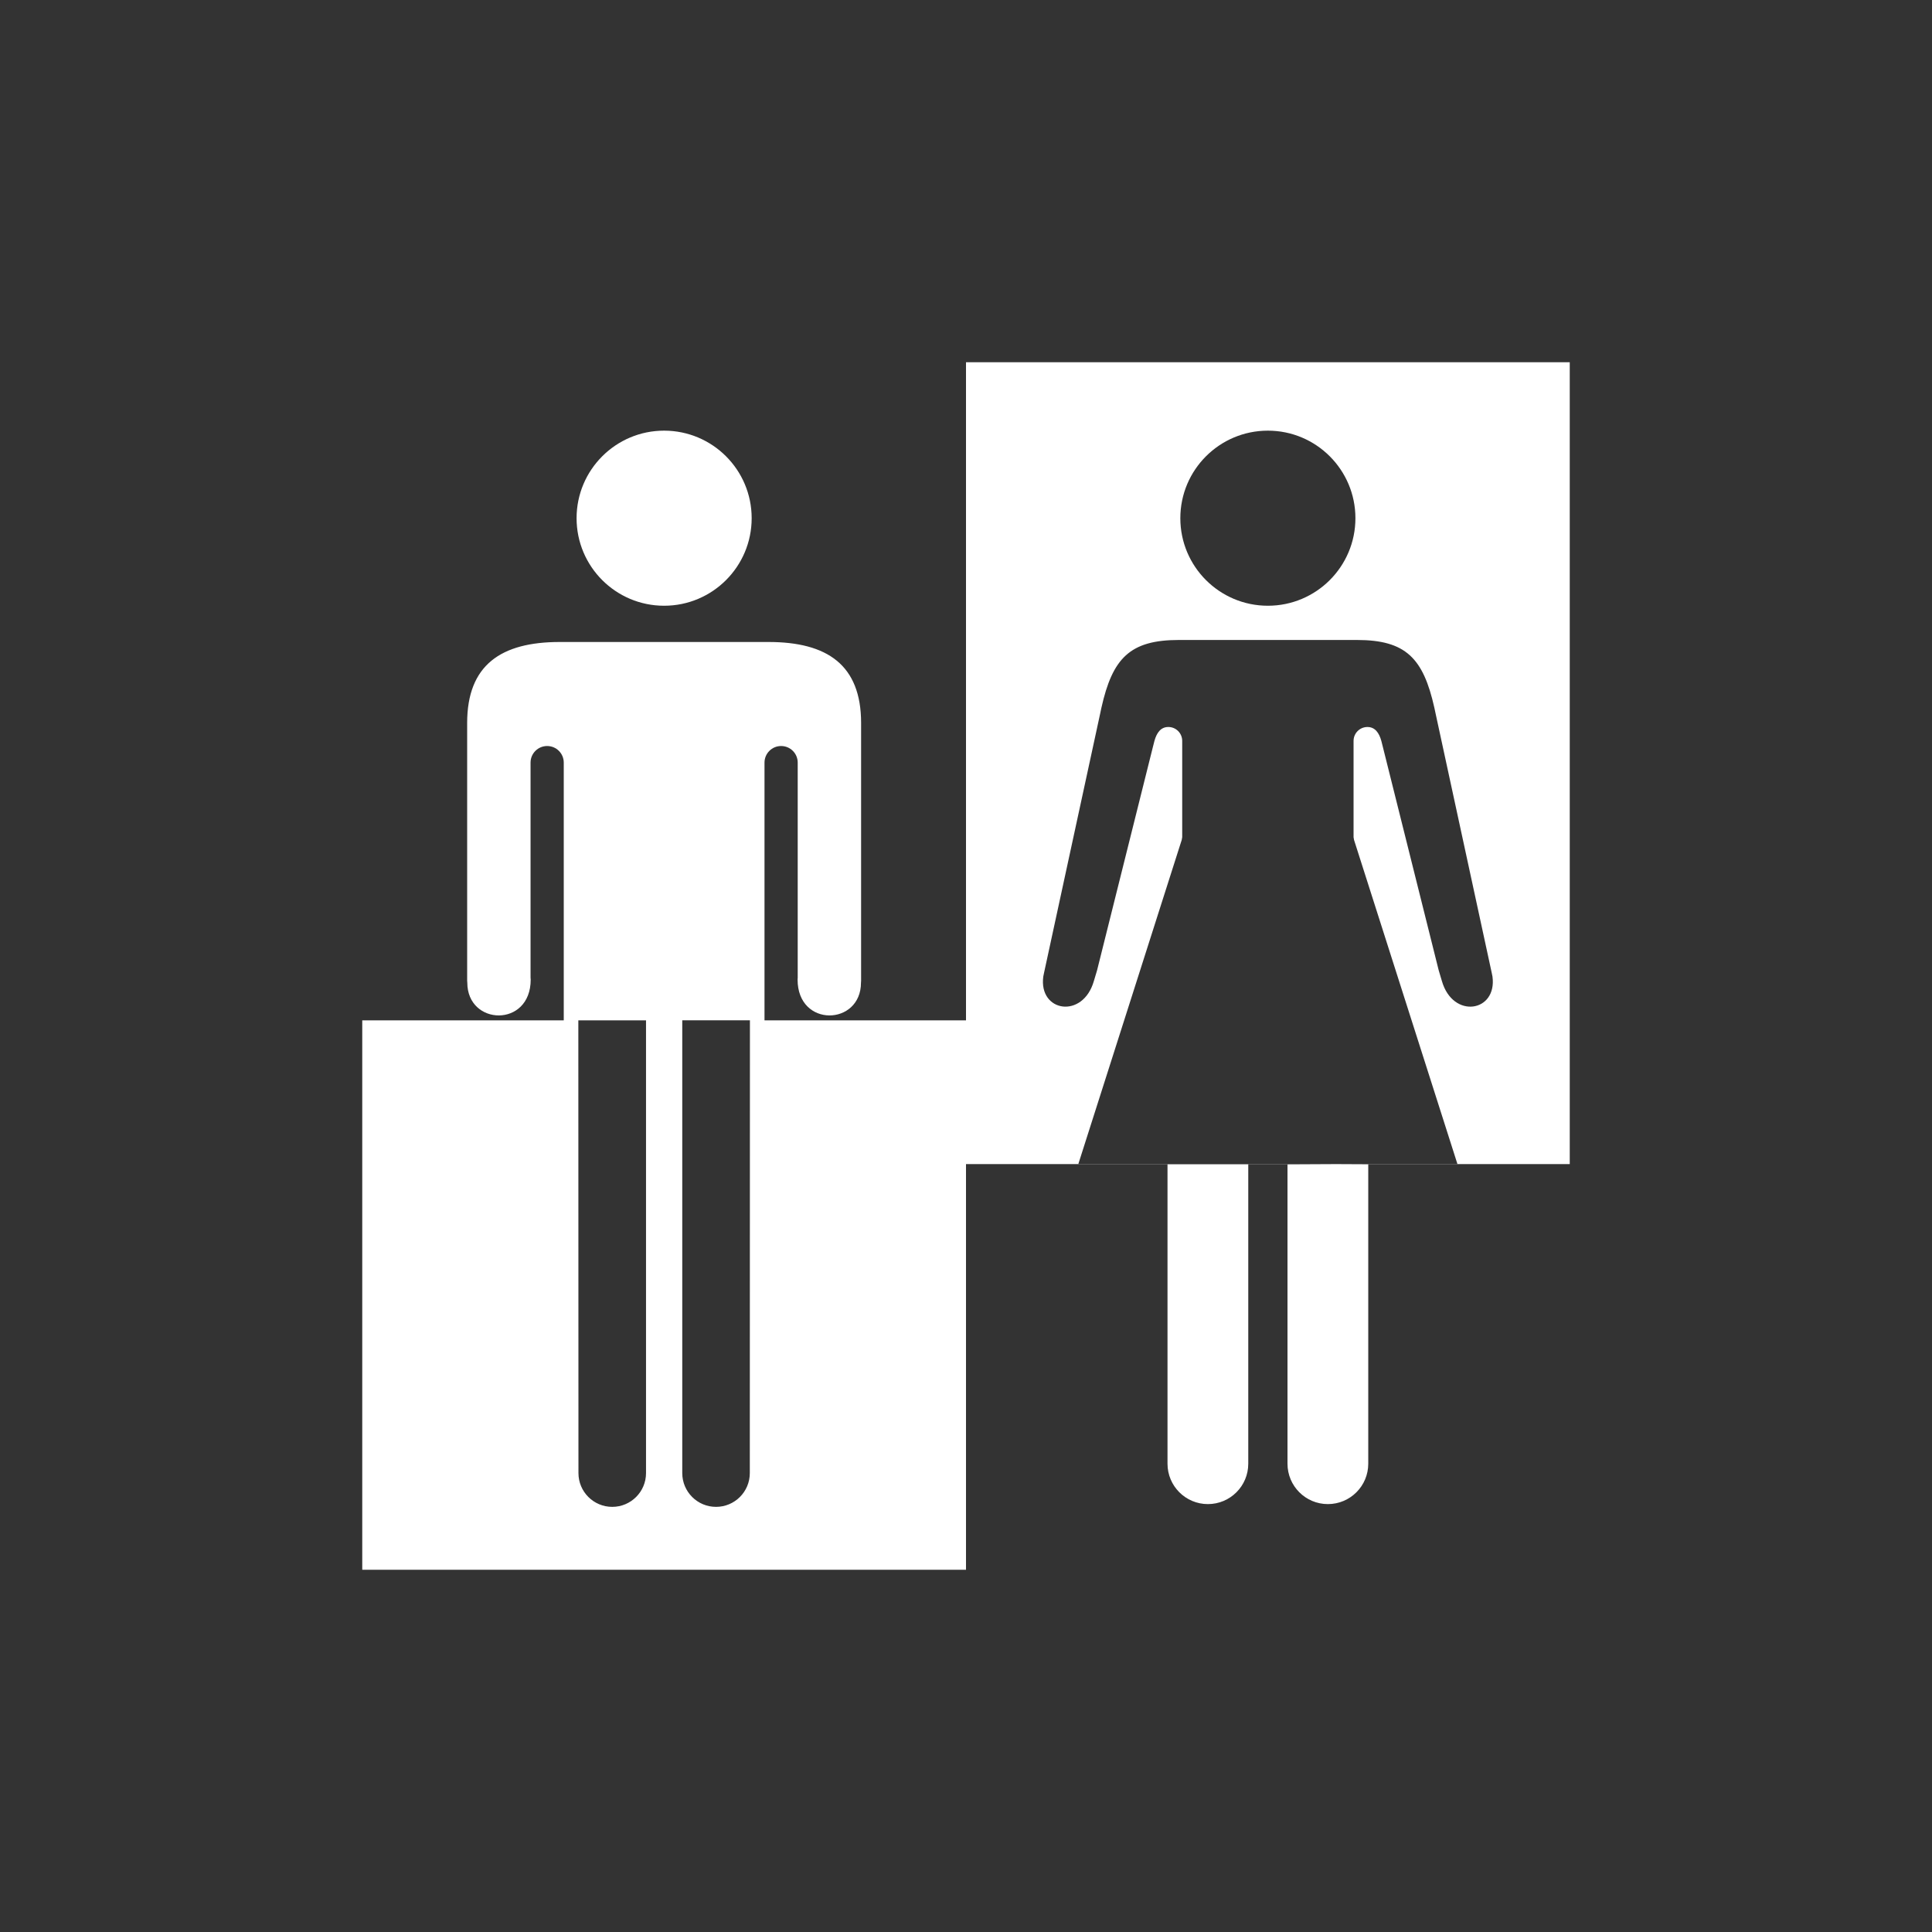 <?xml version="1.0" encoding="UTF-8" standalone="no"?>
<svg
   xmlns:dc="http://purl.org/dc/elements/1.1/"
   xmlns:cc="http://creativecommons.org/ns#"
   xmlns:rdf="http://www.w3.org/1999/02/22-rdf-syntax-ns#"
   xmlns:svg="http://www.w3.org/2000/svg"
   xmlns="http://www.w3.org/2000/svg"
   xmlns:sodipodi="http://sodipodi.sourceforge.net/DTD/sodipodi-0.dtd"
   xmlns:inkscape="http://www.inkscape.org/namespaces/inkscape"
   version="1.1"
   x="0px"
   y="0px"
   viewBox="0 0 160 160"
   enable-background="new 0 0 100 100"
   xml:space="preserve"
   id="svg2"
   inkscape:version="0.48.4 r9939"
   width="100%"
   height="100%"
   sodipodi:docname="genre-btn.svg"><rect x="0" y="0" width="160" height="160" fill="#333333" stroke="none"/><defs
     id="defs18" /><sodipodi:namedview
     pagecolor="#ffffff"
     bordercolor="#666666"
     borderopacity="1"
     objecttolerance="10"
     gridtolerance="10"
     guidetolerance="10"
     inkscape:pageopacity="0"
     inkscape:pageshadow="2"
     inkscape:window-width="1366"
     inkscape:window-height="705"
     id="namedview16"
     showgrid="false"
     inkscape:zoom="1.888"
     inkscape:cx="-32.627119"
     inkscape:cy="62.5"
     inkscape:window-x="-8"
     inkscape:window-y="-8"
     inkscape:window-maximized="1"
     inkscape:current-layer="svg2" /><g
     id="g4"
     transform="translate(30,30)"
     style="fill:#ffffff;fill-opacity:1;opacity:1"><path
       clip-rule="evenodd"
       d="M 76.625,66.438 V 91.25 91.219 c 0,1.847 1.496,3.344 3.344,3.344 1.846,0 3.344,-1.497 3.344,-3.344 V 91.25 66.405 m -16.625,0 V 91.25 91.219 c 0,1.847 1.498,3.344 3.344,3.344 1.848,0 3.344,-1.497 3.344,-3.344 V 91.25 66.406 m 26.624,0 H 50 V 0 h 50 V 66.406 z M 50,54.5 H 0 V 100 H 50 V 54.5 z m -23.5,-0.005 0.002,0.021 v 37.505 -0.026 c 0,1.545 1.252,2.797 2.797,2.797 1.545,0 2.797,-1.252 2.797,-2.797 v 0.026 l 0.01,-37.525 H 26.5 z m -8.605,0.005 0.01,37.521 v -0.026 c 0,1.545 1.254,2.797 2.799,2.797 1.543,0 2.797,-1.252 2.797,-2.797 V 92.021 54.521 54.5 H 17.895 z M 24.999,5.665 c -4.003,0 -7.249,3.246 -7.249,7.25 0,4.004 3.246,7.25 7.249,7.25 4.005,0 7.251,-3.246 7.251,-7.25 0,-4.004 -3.246,-7.25 -7.251,-7.25 z m 50.001,0 c -4.004,0 -7.25,3.246 -7.25,7.25 0,4.004 3.246,7.25 7.25,7.25 4.004,0 7.25,-3.246 7.25,-7.25 0,-4.004 -3.246,-7.25 -7.25,-7.25 z m 7.105,60.752 h 8.599 L 82.137,39.563 82.096,39.334 v -8.055 0.078 c 0,-0.635 0.515,-1.15 1.15,-1.15 0.635,0 0.969,0.497 1.15,1.15 l 0.131,0.519 4.619,18.478 0.267,0.897 c 0.917,3.167 4.583,2.563 4.188,-0.375 L 93.538,50.563 88.887,29.08 88.788,28.614 C 87.871,24.521 86.436,23 82.374,23 h -7.11 -0.526 -7.11 c -4.061,0 -5.497,1.521 -6.414,5.612 l -0.099,0.466 -4.651,21.483 -0.064,0.314 c -0.396,2.938 3.271,3.542 4.188,0.375 l 0.268,-0.897 4.618,-18.478 0.132,-0.519 c 0.181,-0.653 0.514,-1.15 1.15,-1.15 0.635,0 1.149,0.515 1.149,1.15 v -0.078 8.055 l -0.041,0.229 -8.567,26.854 h 8.599 m 5.978,0.001 h -1.38 -0.241 -1.38 M 33.313,54.5 v -21.437 0.094 c 0,-0.76 0.615,-1.375 1.375,-1.375 0.76,0 1.375,0.615 1.375,1.375 v -0.094 17.906 l -0.01,0.156 c 0,4 5.25,3.833 5.25,0.25 l 0.01,-0.156 V 29.5 29.875 c 0,-4.813 -2.813,-6.708 -7.668,-6.708 h -8.5 -0.289 -8.5 c -4.855,0 -7.668,1.896 -7.668,6.708 V 29.5 51.219 L 8.7,51.375 c 0,3.583 5.25,3.75 5.25,-0.25 l -0.012,-0.156 v -17.906 0.094 c 0,-0.76 0.615,-1.375 1.375,-1.375 0.76,0 1.375,0.615 1.375,1.375 V 33.063 54.5"
       id="path6"
       inkscape:connector-curvature="0"
       style="fill-rule:evenodd;fill:#ffffff;fill-opacity:1" /></g><g
     display="none"
     id="g8"
     style="display:none"
     transform="translate(0,35)"><rect
       x="5"
       y="5"
       display="inline"
       stroke-miterlimit="10"
       width="90"
       height="90"
       id="rect10"
       style="fill:#000000;stroke:#07b900;stroke-width:0.2;stroke-miterlimit:10;display:inline" /></g></svg>